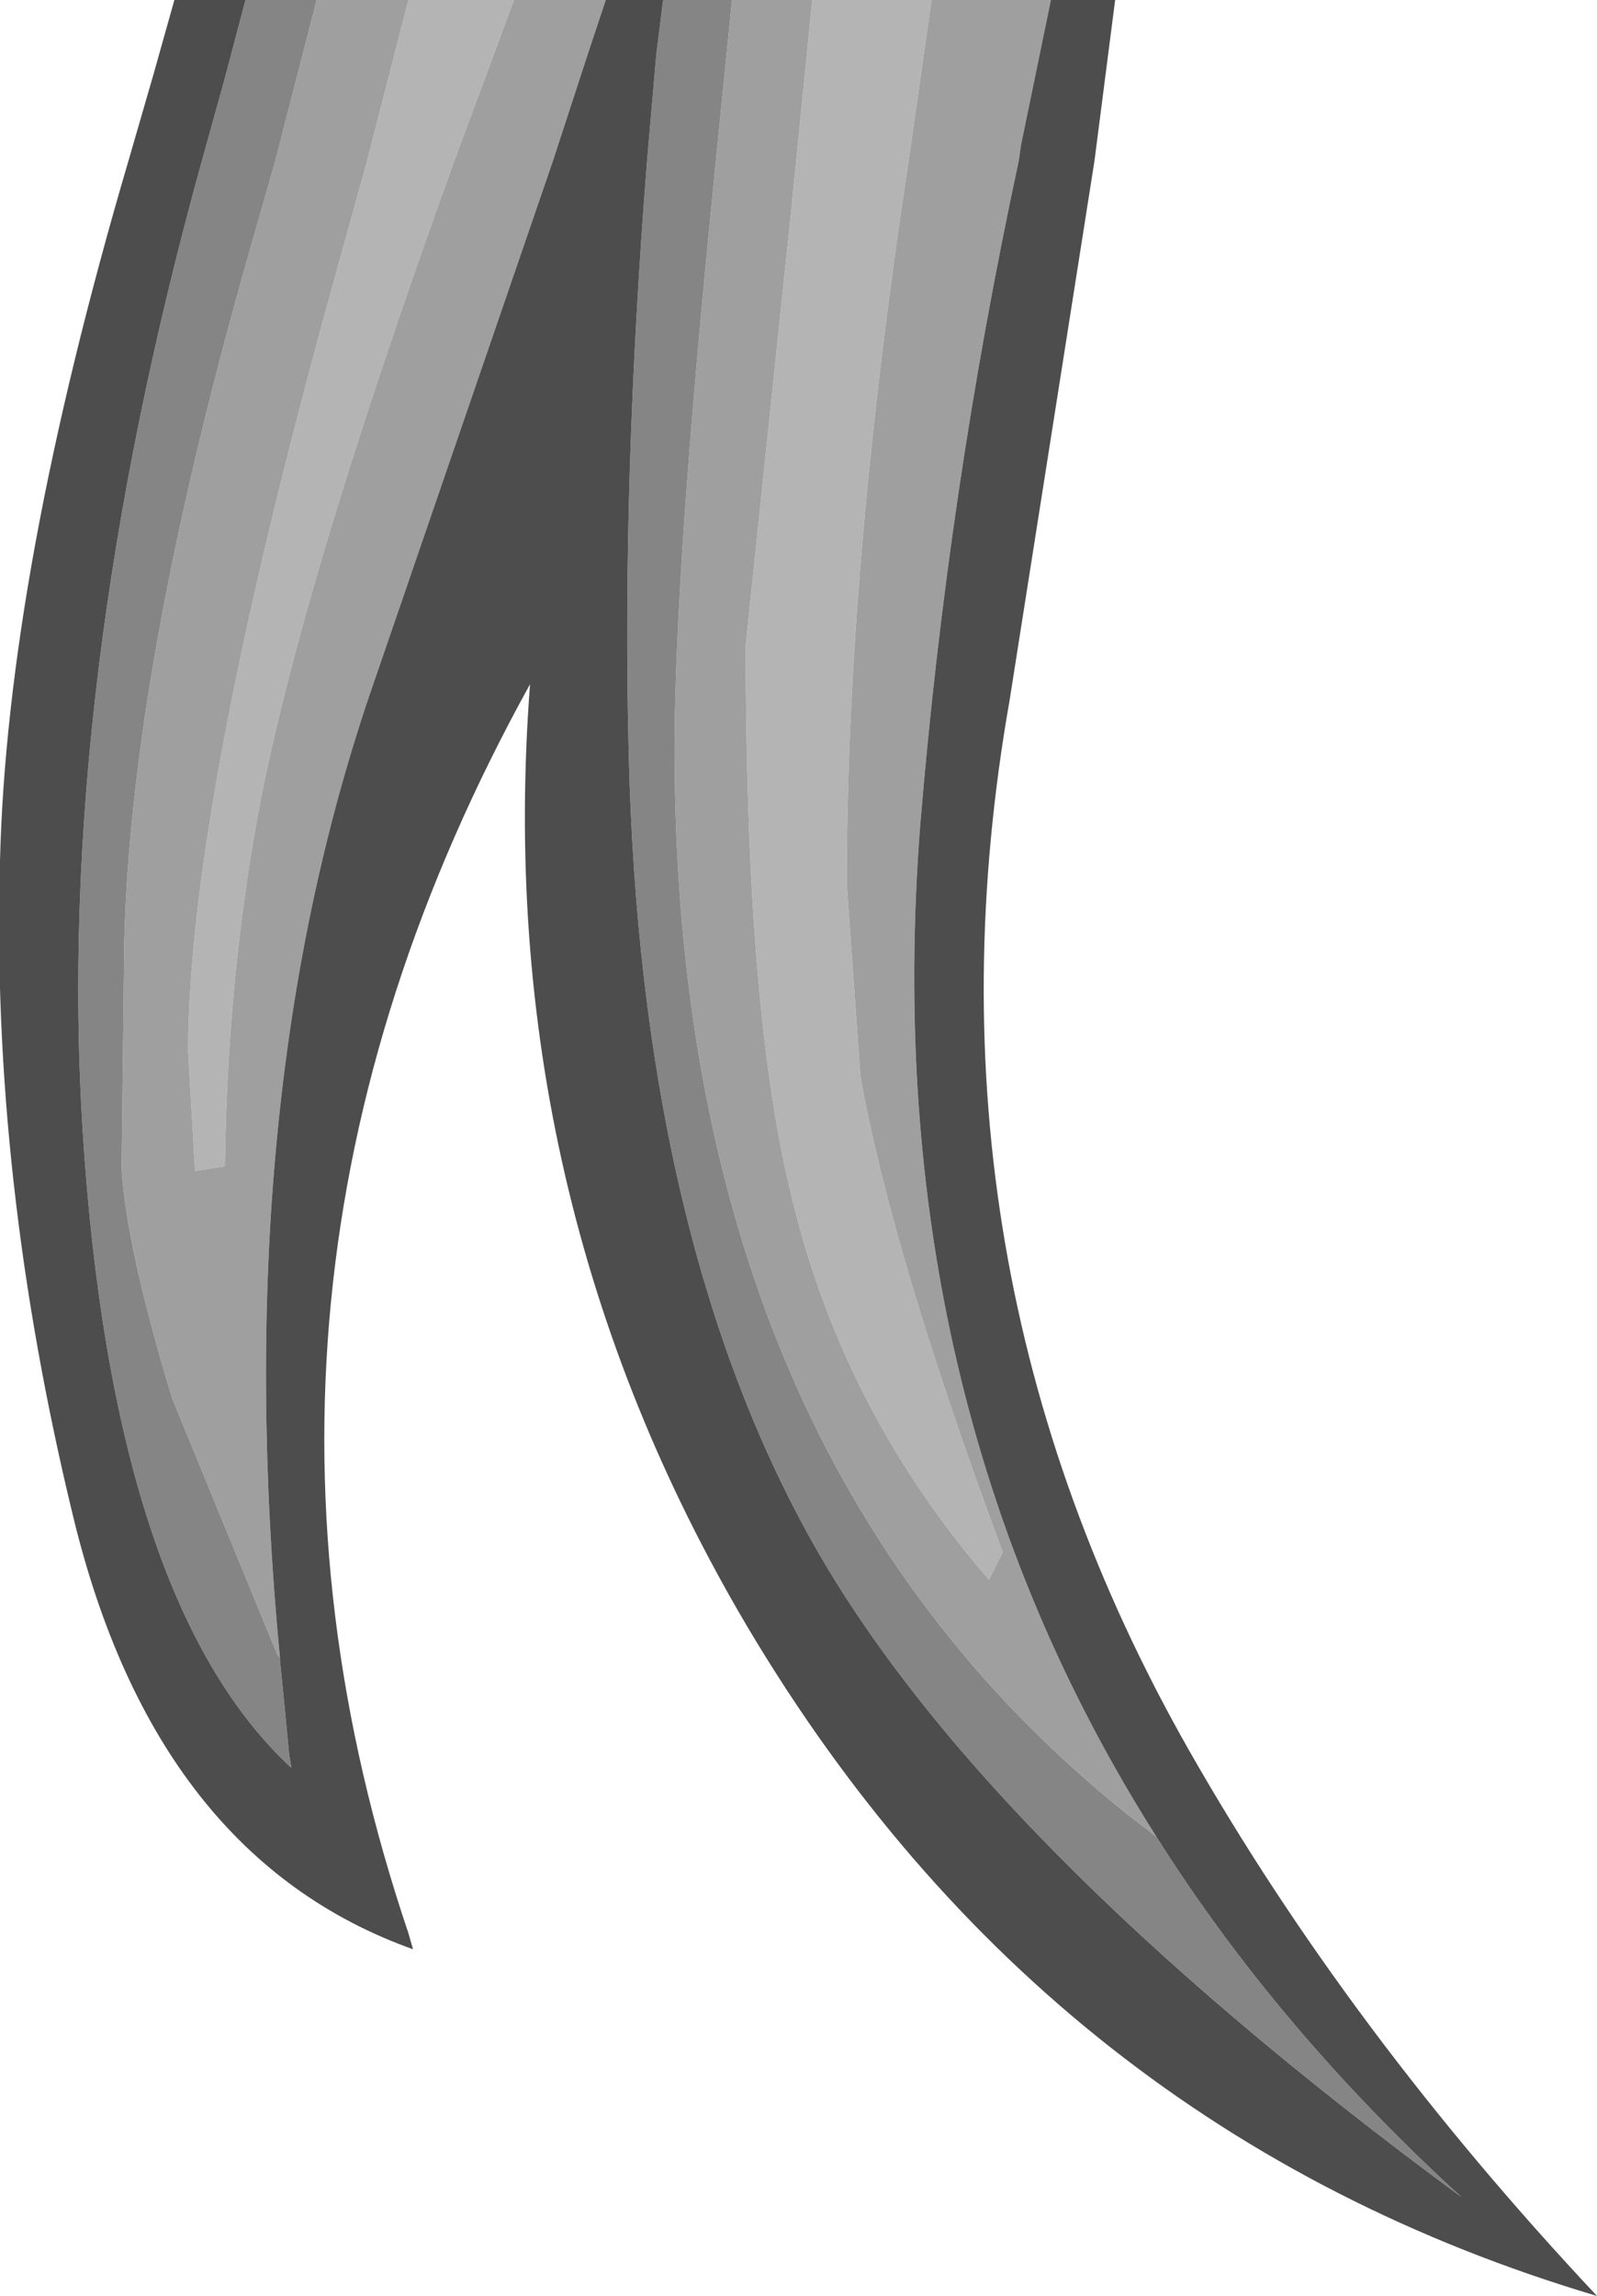 <?xml version="1.0" encoding="UTF-8" standalone="no"?>
<svg xmlns:ffdec="https://www.free-decompiler.com/flash" xmlns:xlink="http://www.w3.org/1999/xlink" ffdec:objectType="shape" height="50.0px" width="34.8px" xmlns="http://www.w3.org/2000/svg">
  <g transform="matrix(1.0, 0.0, 0.0, 1.0, 28.0, 4.35)">
    <path d="M-19.1 -4.35 L-16.8 -4.35 -18.1 -0.85 Q-21.5 8.55 -22.4 13.5 -23.05 17.1 -23.1 21.05 L-23.75 21.15 -23.9 18.55 Q-23.9 13.15 -20.65 1.5 L-20.0 -0.85 -19.1 -4.35 M-10.3 -4.35 L-7.7 -4.35 -8.2 -0.85 Q-9.55 8.0 -9.55 14.9 L-9.25 19.1 Q-8.55 23.0 -6.15 29.45 L-6.45 30.05 Q-9.7 26.3 -10.8 21.5 -11.75 17.5 -11.75 9.7 L-10.75 0.15 -10.65 -0.85 -10.3 -4.35" fill="#b4b4b4" fill-rule="evenodd" stroke="none"/>
    <path d="M-21.1 -4.35 L-19.1 -4.35 -20.0 -0.85 -20.65 1.5 Q-23.9 13.15 -23.9 18.55 L-23.75 21.15 -23.1 21.05 Q-23.05 17.1 -22.4 13.5 -21.5 8.55 -18.1 -0.85 L-16.8 -4.35 -14.8 -4.35 -15.15 -3.3 -15.95 -0.85 -19.85 10.5 Q-23.05 19.7 -21.9 31.75 L-21.95 31.7 -24.25 26.1 Q-25.25 22.8 -25.35 21.1 L-25.3 16.85 Q-25.3 10.75 -22.6 1.25 L-22.0 -0.85 -21.1 -4.35 M-12.05 -4.35 L-10.3 -4.35 -10.65 -0.85 -10.75 0.15 -11.75 9.7 Q-11.75 17.5 -10.8 21.5 -9.7 26.3 -6.45 30.05 L-6.15 29.45 Q-8.55 23.0 -9.25 19.1 L-9.55 14.9 Q-9.55 8.0 -8.2 -0.85 L-7.7 -4.35 -5.1 -4.35 -5.75 -1.2 -5.8 -0.85 Q-7.35 6.35 -7.95 13.65 -8.9 26.05 -2.8 35.65 L-3.45 35.15 Q-13.3 27.25 -13.3 11.95 -13.3 8.05 -12.4 -0.85 L-12.05 -4.35" fill="#9f9f9f" fill-rule="evenodd" stroke="none"/>
    <path d="M-22.65 -4.35 L-21.1 -4.35 -22.0 -0.85 -22.6 1.25 Q-25.3 10.75 -25.3 16.85 L-25.35 21.1 Q-25.25 22.8 -24.25 26.1 L-21.95 31.7 -21.9 31.75 -21.9 31.8 -21.8 32.8 -21.7 33.85 -21.65 34.15 Q-25.55 30.55 -26.2 20.25 -26.8 10.7 -23.6 -0.85 L-23.1 -2.65 -22.65 -4.35 M-13.55 -4.35 L-12.05 -4.35 -12.4 -0.85 Q-13.3 8.05 -13.3 11.95 -13.3 27.25 -3.45 35.15 L-2.8 35.65 Q-0.15 39.85 3.85 43.5 -6.75 35.7 -10.4 29.05 -14.05 22.4 -14.3 12.05 -14.45 6.1 -13.9 -0.85 L-13.7 -3.15 -13.55 -4.35" fill="#858585" fill-rule="evenodd" stroke="none"/>
    <path d="M-5.1 -4.35 L-3.7 -4.35 -4.15 -0.85 -6.0 10.9 Q-8.15 23.1 -2.1 33.75 1.4 39.9 6.8 45.65 -5.15 42.1 -11.7 31.1 -17.3 21.65 -16.45 10.55 -23.8 23.85 -19.1 37.75 L-19.0 38.1 Q-24.6 36.1 -26.4 28.7 -28.2 21.3 -28.0 14.4 -27.85 8.15 -25.2 -0.85 L-24.65 -2.75 -24.2 -4.35 -22.65 -4.35 -23.1 -2.65 -23.6 -0.85 Q-26.8 10.7 -26.2 20.25 -25.55 30.55 -21.65 34.15 L-21.7 33.85 -21.8 32.8 -21.9 31.8 -21.9 31.75 Q-23.05 19.7 -19.85 10.5 L-15.95 -0.85 -15.15 -3.3 -14.8 -4.35 -13.55 -4.35 -13.7 -3.15 -13.9 -0.85 Q-14.45 6.1 -14.3 12.05 -14.05 22.4 -10.4 29.05 -6.75 35.7 3.85 43.5 -0.15 39.85 -2.8 35.65 -8.9 26.05 -7.95 13.65 -7.35 6.35 -5.8 -0.85 L-5.75 -1.2 -5.1 -4.35" fill="#4d4d4d" fill-rule="evenodd" stroke="none"/>
  </g>
</svg>
